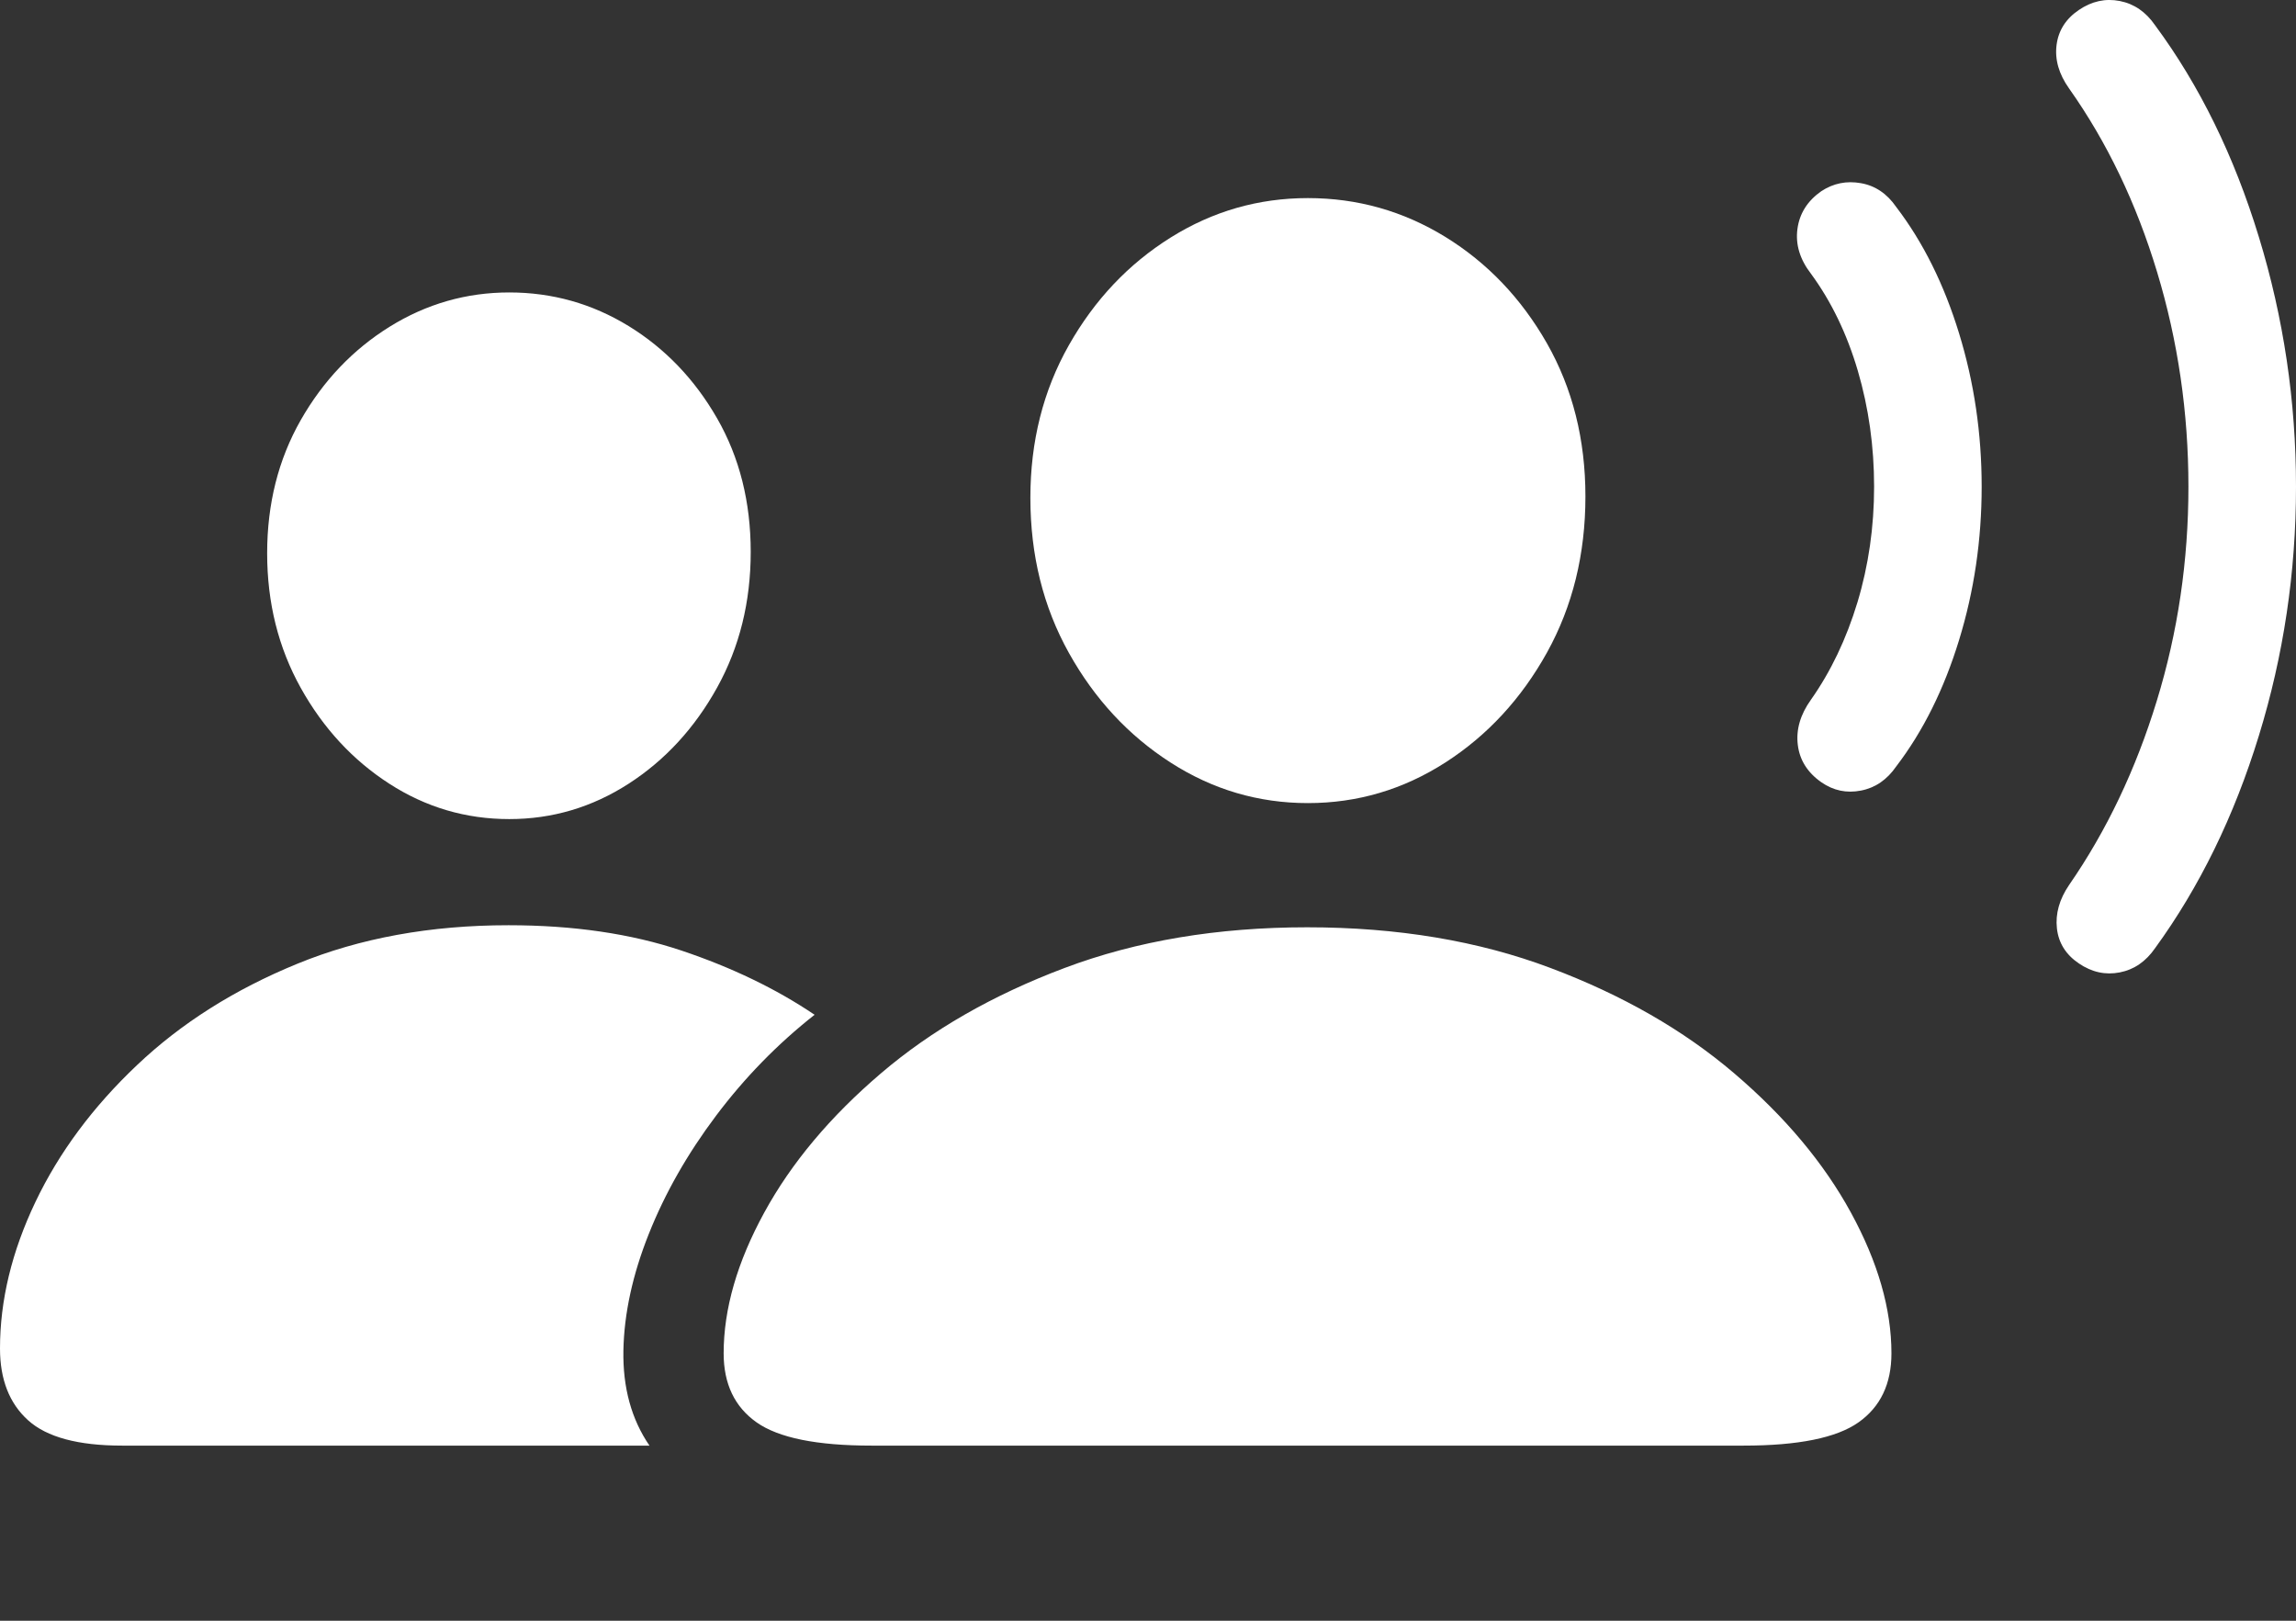 <?xml version="1.0" encoding="UTF-8"?>
<!--Generator: Apple Native CoreSVG 175.5-->
<!DOCTYPE svg
PUBLIC "-//W3C//DTD SVG 1.1//EN"
       "http://www.w3.org/Graphics/SVG/1.1/DTD/svg11.dtd">
<svg version="1.1" xmlns="http://www.w3.org/2000/svg" xmlns:xlink="http://www.w3.org/1999/xlink" width="32.315" height="22.811">
 <rect width="100%" height="100%" fill="#333333" stroke="none"/>
 <g>
  <rect height="22.811" opacity="0" width="32.315" x="0" y="0"/>
  <path d="M12.266 20.346L24.541 20.346Q25.693 20.346 26.157 20.019Q26.621 19.692 26.621 19.047Q26.621 18.11 26.05 17.065Q25.479 16.02 24.409 15.107Q23.34 14.194 21.821 13.623Q20.303 13.051 18.398 13.051Q16.504 13.051 14.985 13.623Q13.467 14.194 12.398 15.107Q11.328 16.02 10.757 17.065Q10.185 18.11 10.185 19.047Q10.185 19.692 10.649 20.019Q11.113 20.346 12.266 20.346ZM18.408 11.303Q19.453 11.303 20.342 10.732Q21.23 10.161 21.773 9.184Q22.314 8.207 22.314 6.987Q22.314 5.786 21.773 4.833Q21.23 3.881 20.342 3.334Q19.453 2.788 18.408 2.788Q17.363 2.788 16.475 3.344Q15.586 3.901 15.044 4.858Q14.502 5.815 14.502 7.006Q14.502 8.217 15.044 9.189Q15.586 10.161 16.475 10.732Q17.363 11.303 18.408 11.303ZM1.719 20.346L9.141 20.346Q8.76 19.79 8.774 19.008Q8.789 18.227 9.131 17.368Q9.473 16.508 10.078 15.703Q10.684 14.897 11.465 14.282Q10.654 13.735 9.59 13.378Q8.525 13.022 7.158 13.022Q5.508 13.022 4.185 13.564Q2.861 14.106 1.929 14.99Q0.996 15.873 0.498 16.918Q0 17.963 0 18.979Q0 19.633 0.396 19.99Q0.791 20.346 1.719 20.346ZM7.168 11.528Q8.076 11.528 8.848 11.03Q9.619 10.532 10.093 9.677Q10.566 8.823 10.566 7.768Q10.566 6.713 10.093 5.888Q9.619 5.063 8.848 4.589Q8.076 4.116 7.168 4.116Q6.26 4.116 5.483 4.599Q4.707 5.082 4.233 5.912Q3.76 6.743 3.76 7.787Q3.76 8.832 4.233 9.682Q4.707 10.532 5.479 11.03Q6.25 11.528 7.168 11.528Z" fill="#ffffff"/>
  <path d="M25.635 11.01Q25.889 11.186 26.191 11.127Q26.494 11.069 26.689 10.786Q27.256 10.043 27.573 9.008Q27.891 7.973 27.891 6.85Q27.891 5.727 27.573 4.692Q27.256 3.657 26.689 2.914Q26.494 2.631 26.191 2.578Q25.889 2.524 25.635 2.69Q25.342 2.895 25.298 3.222Q25.254 3.549 25.488 3.852Q25.918 4.438 26.148 5.219Q26.377 6 26.377 6.85Q26.377 7.7 26.143 8.476Q25.908 9.252 25.488 9.848Q25.264 10.161 25.303 10.483Q25.342 10.805 25.635 11.01Z" fill="#ffffff"/>
  <path d="M29.258 13.559Q29.531 13.745 29.834 13.686Q30.137 13.627 30.332 13.344Q31.27 12.055 31.792 10.356Q32.315 8.657 32.315 6.85Q32.315 5.043 31.792 3.334Q31.27 1.625 30.332 0.356Q30.137 0.073 29.834 0.014Q29.531-0.045 29.258 0.141Q28.984 0.327 28.945 0.634Q28.906 0.942 29.121 1.245Q29.922 2.377 30.361 3.832Q30.801 5.287 30.801 6.85Q30.801 8.412 30.356 9.863Q29.912 11.313 29.121 12.456Q28.916 12.758 28.95 13.066Q28.984 13.373 29.258 13.559Z" fill="#ffffff"/>
 </g>
</svg>
